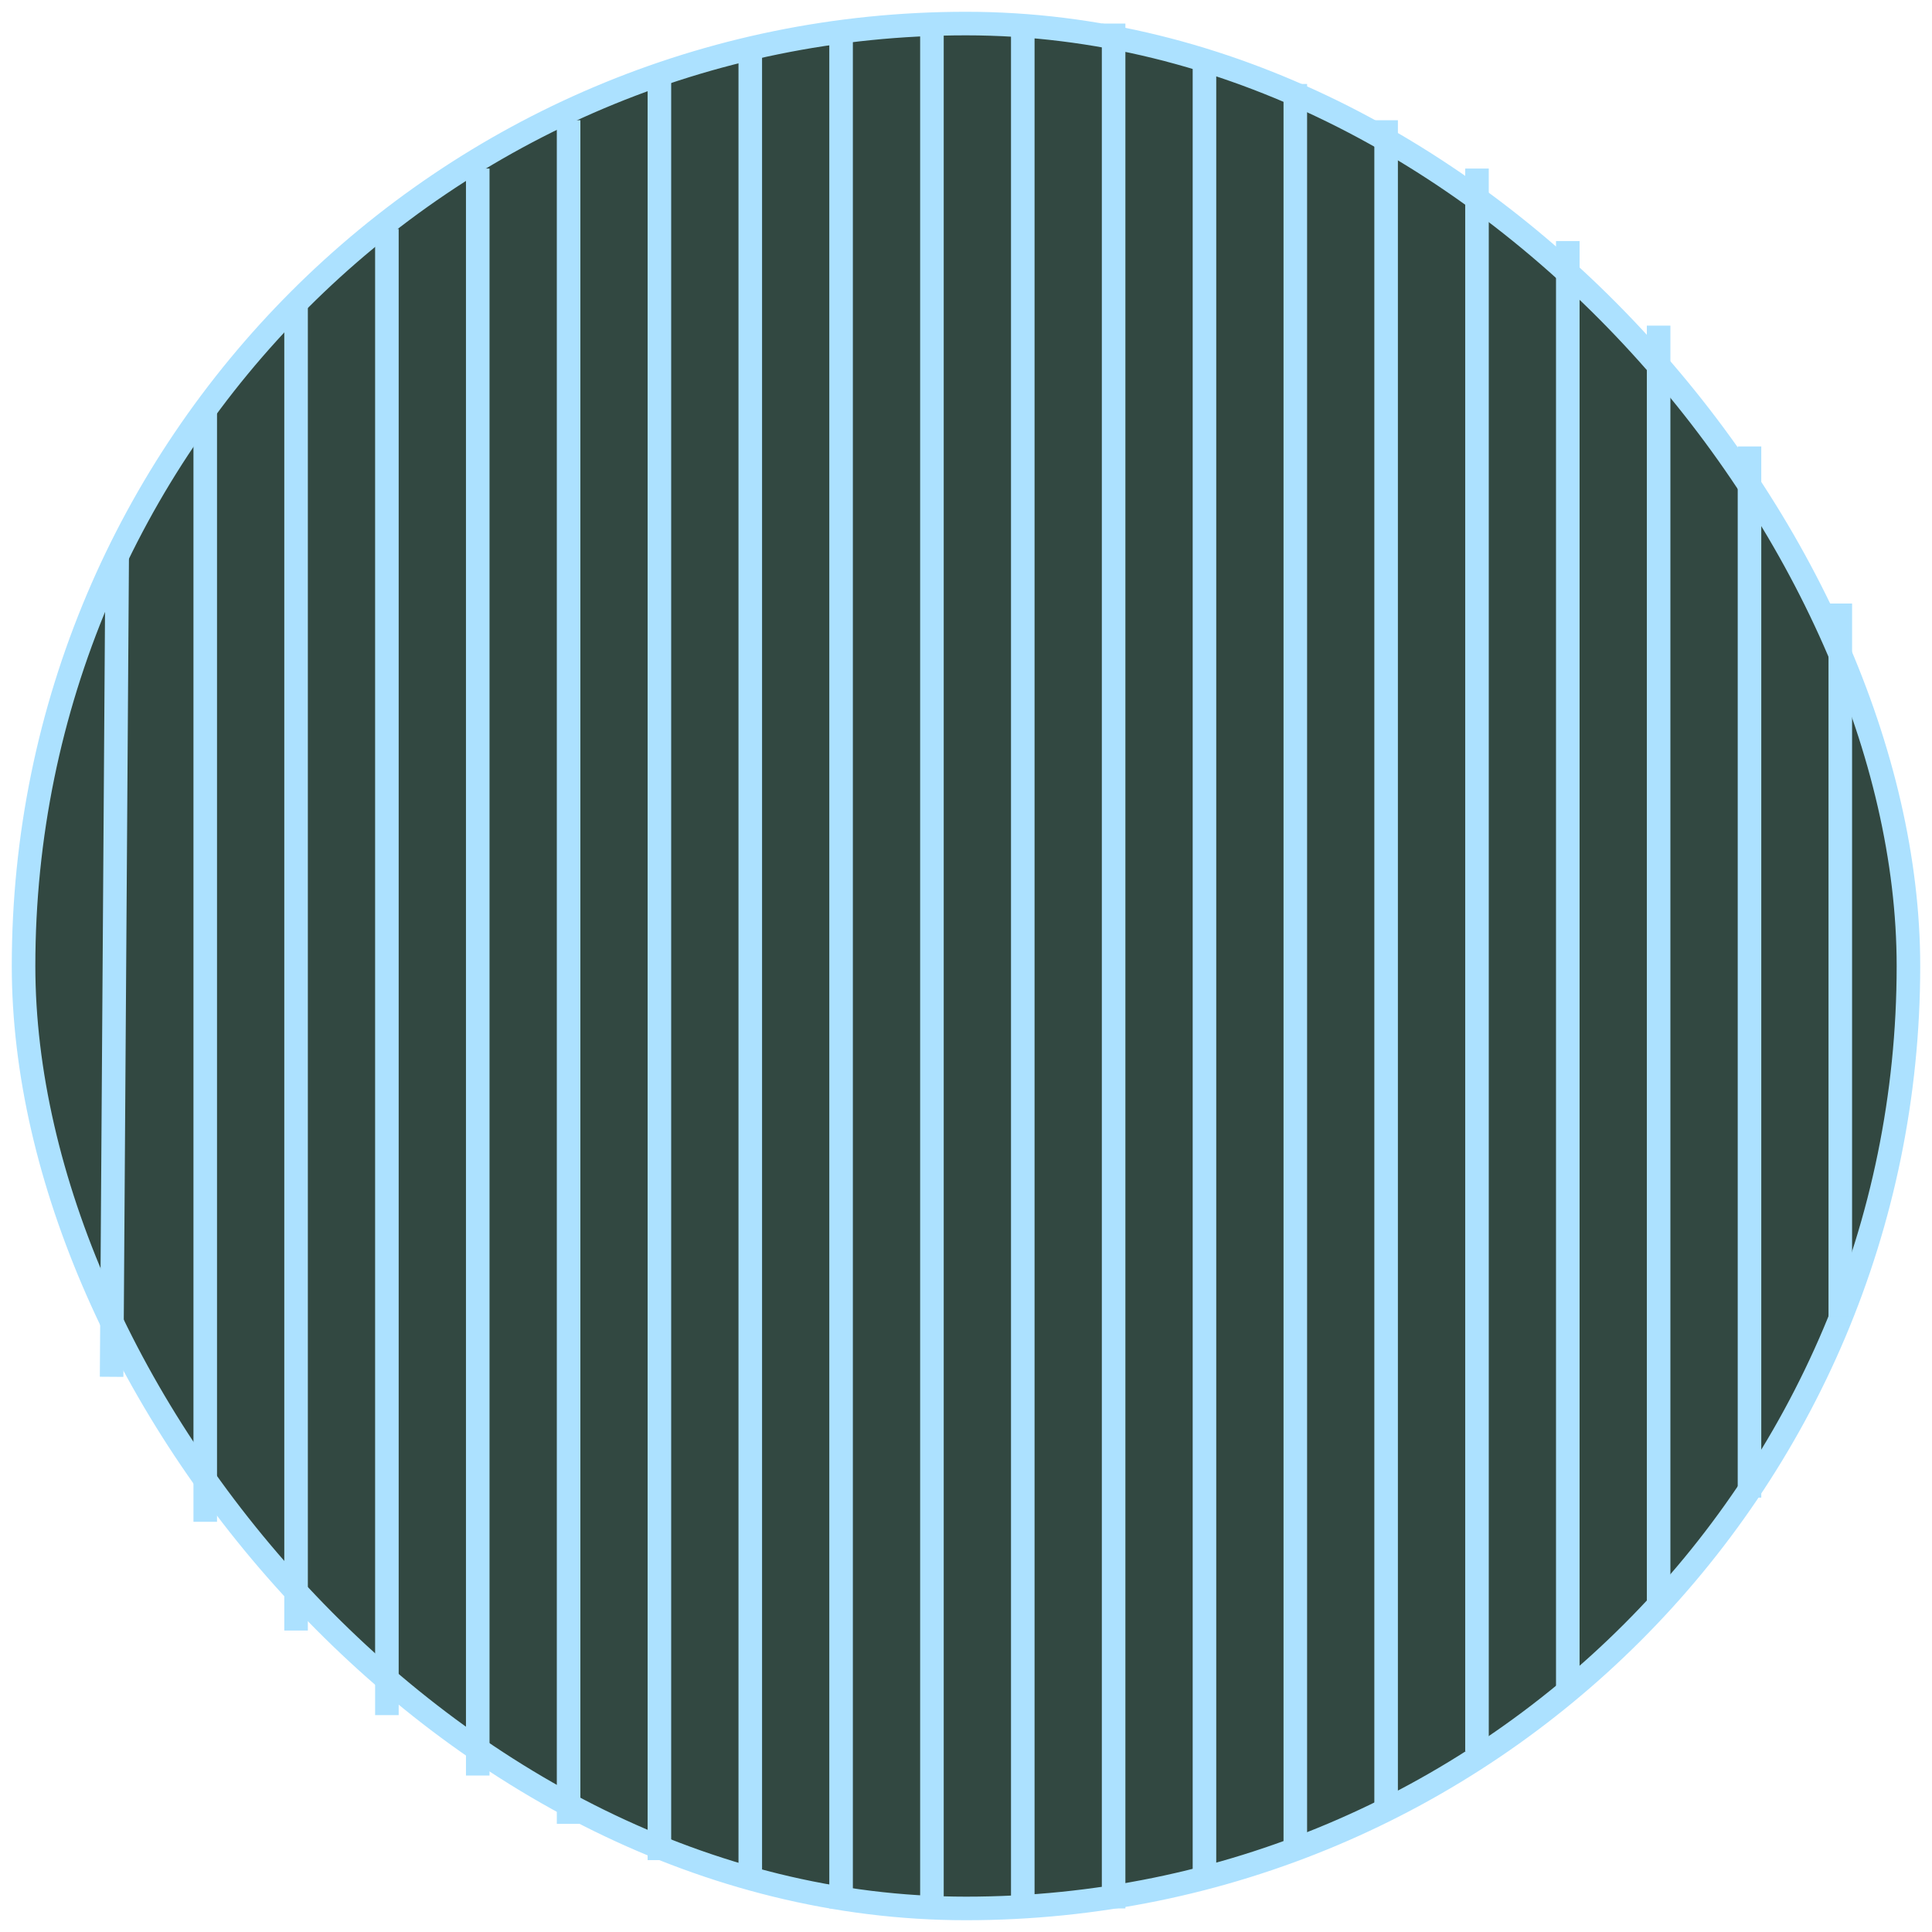 <svg width="82" height="82" viewBox="0 0 82 82" fill="none" xmlns="http://www.w3.org/2000/svg">
<rect x="1" y="1" width="80" height="80" rx="40" fill="#324841" stroke="#ACE1FF"/>
<path d="M4.974 23.564L4.737 58.436" stroke="#ACE1FF"/>
<path d="M8.711 17.41L8.711 64.59" stroke="#ACE1FF"/>
<path d="M12.566 12.795V69.205" stroke="#ACE1FF"/>
<path d="M16.421 9.718V72.795" stroke="#ACE1FF"/>
<path d="M20.277 7.154V75.359" stroke="#ACE1FF"/>
<path d="M24.133 5.103L24.133 77.41" stroke="#ACE1FF"/>
<path d="M27.987 3.051V78.949" stroke="#ACE1FF"/>
<path d="M31.844 2.026L31.844 79.974" stroke="#ACE1FF"/>
<path d="M35.698 1V81" stroke="#ACE1FF"/>
<path d="M39.554 1V81" stroke="#ACE1FF"/>
<path d="M43.41 1V81" stroke="#ACE1FF"/>
<path d="M47.265 1V81" stroke="#ACE1FF"/>
<path d="M51.121 2.539V79.462" stroke="#ACE1FF"/>
<path d="M54.977 3.564V78.436" stroke="#ACE1FF"/>
<path d="M58.831 5.103V76.897" stroke="#ACE1FF"/>
<path d="M62.688 7.154L62.688 74.333" stroke="#ACE1FF"/>
<path d="M66.542 10.231L66.542 71.769" stroke="#ACE1FF"/>
<path d="M70.397 13.821L70.397 68.18" stroke="#ACE1FF"/>
<path d="M74.254 18.949L74.254 63.564" stroke="#ACE1FF"/>
<path d="M78.108 25.615L78.108 55.872" stroke="#ACE1FF"/>
</svg>

